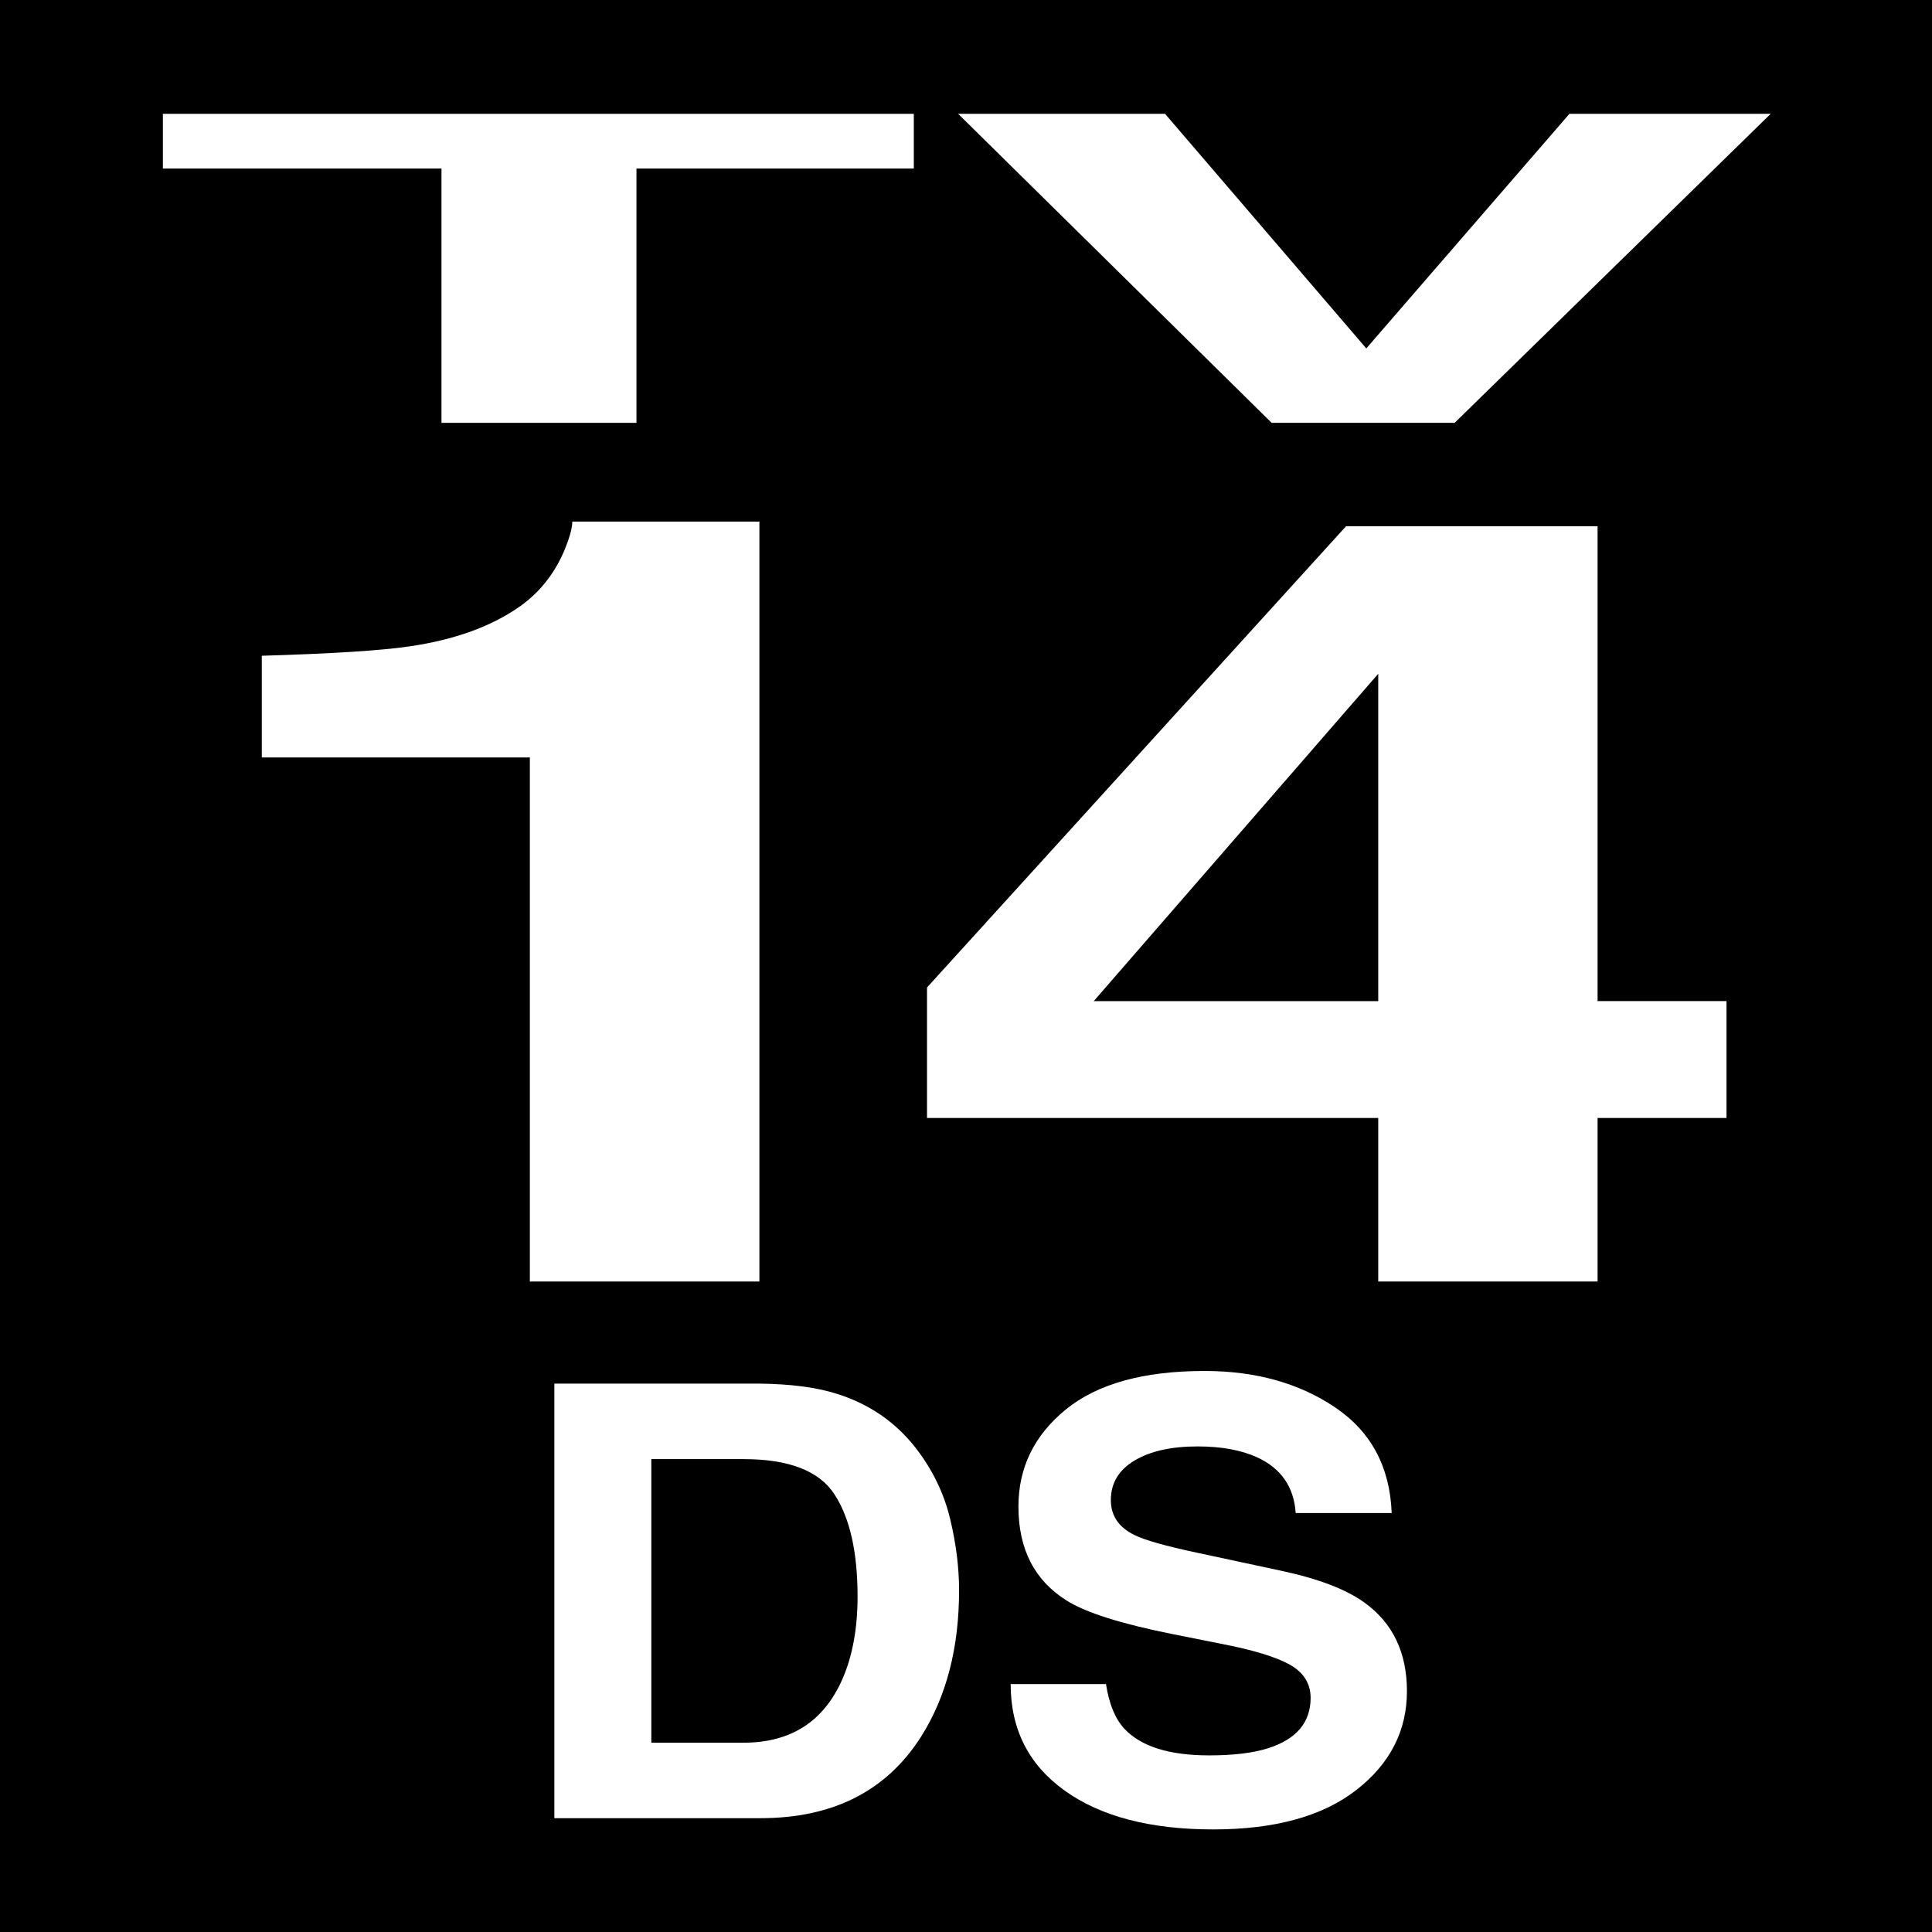 <?xml version="1.0" encoding="utf-8"?>
<!-- Generator: Adobe Illustrator 15.0.0, SVG Export Plug-In . SVG Version: 6.00 Build 0)  -->
<!DOCTYPE svg PUBLIC "-//W3C//DTD SVG 1.1//EN" "http://www.w3.org/Graphics/SVG/1.1/DTD/svg11.dtd">
<svg version="1.1" id="Layer_1" xmlns="http://www.w3.org/2000/svg" xmlns:xlink="http://www.w3.org/1999/xlink" x="0px" y="0px"
	 width="72px" height="72px" viewBox="0 0 72 72" enable-background="new 0 0 72 72" xml:space="preserve">
<rect width="72" height="72"/>
<g>
	<path fill="#FFFFFF" d="M34.055,4.242v2.039H23.719v9.477h-7.266V6.281H6.07V4.242H34.055z"/>
	<path fill="#FFFFFF" d="M58.488,4.242h7.5L54.21,15.758h-6.819L35.707,4.242h7.711l7.5,8.742L58.488,4.242z"/>
	<path fill="#FFFFFF" d="M9.756,28.227v-3.789c2.63-0.078,4.471-0.195,5.522-0.352c1.676-0.247,3.04-0.742,4.092-1.484
		c0.721-0.508,1.267-1.185,1.637-2.031c0.214-0.508,0.321-0.885,0.321-1.133h6.973v28.32h-8.555V28.227H9.756z"/>
	<path fill="#FFFFFF" d="M64.342,41.664h-4.805v6.094h-8.174v-6.094H34.547v-4.863l15.615-17.188h9.375v17.695h4.805V41.664z
		 M51.363,37.309V25.11L40.76,37.309H51.363z"/>
	<path fill="#FFFFFF" d="M31.098,51.916c1.249,0.373,2.261,1.058,3.035,2.054c0.621,0.806,1.044,1.678,1.271,2.615
		c0.226,0.938,0.338,1.831,0.338,2.681c0,2.153-0.476,3.977-1.427,5.471c-1.29,2.015-3.281,3.021-5.975,3.021h-7.681V51.564h7.681
		C29.444,51.579,30.363,51.695,31.098,51.916z M24.273,54.377v10.568h3.438c1.759,0,2.985-0.787,3.68-2.362
		c0.379-0.864,0.568-1.893,0.568-3.087c0-1.648-0.284-2.913-0.854-3.796c-0.568-0.883-1.7-1.323-3.395-1.323H24.273z"/>
	<path fill="#FFFFFF" d="M41.217,62.759c0.115,0.74,0.341,1.293,0.679,1.659c0.616,0.667,1.674,1,3.171,1
		c0.896,0,1.625-0.088,2.184-0.264c1.062-0.337,1.592-0.963,1.592-1.879c0-0.534-0.26-0.948-0.779-1.241
		c-0.521-0.286-1.345-0.538-2.474-0.759l-1.928-0.384c-1.896-0.381-3.198-0.795-3.907-1.241c-1.2-0.748-1.801-1.916-1.801-3.505
		c0-1.45,0.588-2.655,1.762-3.614c1.175-0.96,2.899-1.439,5.176-1.439c1.899,0,3.521,0.452,4.862,1.356s2.045,2.218,2.11,3.938
		h-3.577c-0.066-0.974-0.545-1.666-1.438-2.076c-0.595-0.271-1.333-0.406-2.217-0.406c-0.983,0-1.768,0.176-2.354,0.527
		s-0.88,0.842-0.88,1.472c0,0.579,0.289,1.011,0.867,1.297c0.372,0.19,1.161,0.414,2.367,0.67l3.126,0.67
		c1.37,0.293,2.396,0.686,3.081,1.176c1.062,0.762,1.593,1.864,1.593,3.307c0,1.479-0.63,2.708-1.888,3.687
		c-1.258,0.978-3.035,1.467-5.332,1.467c-2.345,0-4.189-0.482-5.533-1.445s-2.015-2.287-2.015-3.972H41.217z"/>
</g>
</svg>
